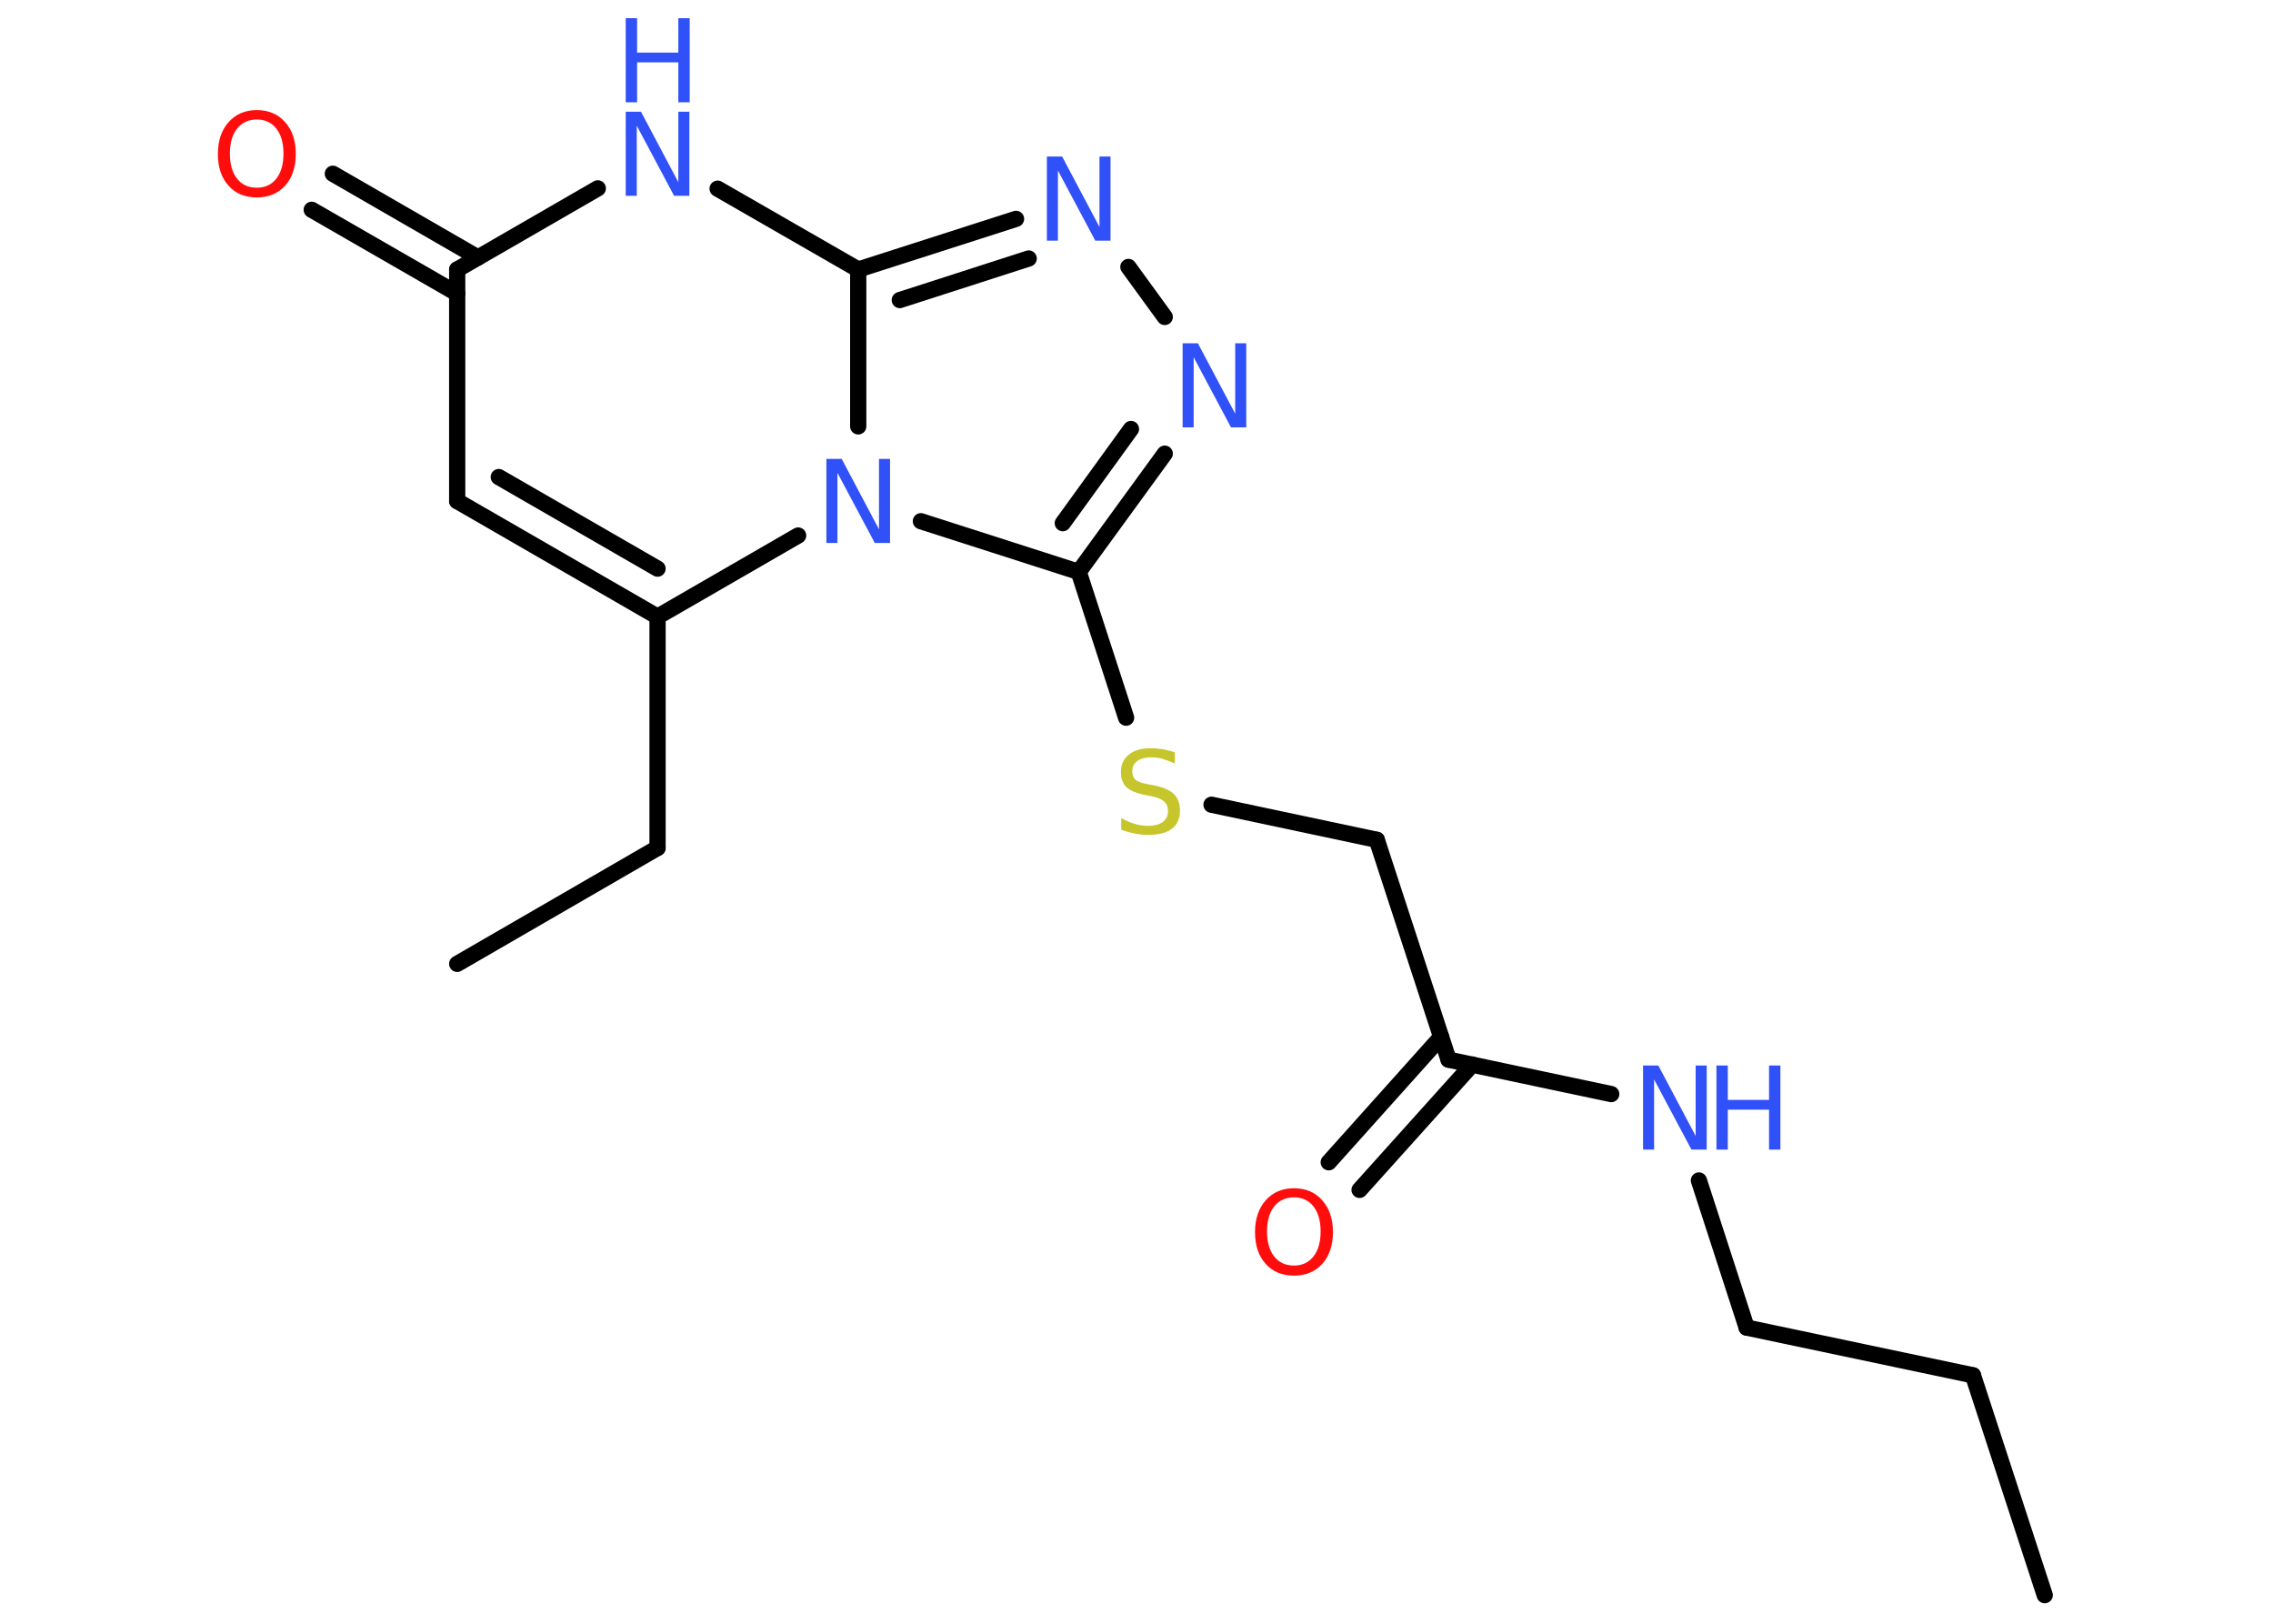 <?xml version='1.0' encoding='UTF-8'?>
<!DOCTYPE svg PUBLIC "-//W3C//DTD SVG 1.1//EN" "http://www.w3.org/Graphics/SVG/1.1/DTD/svg11.dtd">
<svg version='1.2' xmlns='http://www.w3.org/2000/svg' xmlns:xlink='http://www.w3.org/1999/xlink' width='70.0mm' height='50.0mm' viewBox='0 0 70.0 50.0'>
  <desc>Generated by the Chemistry Development Kit (http://github.com/cdk)</desc>
  <g stroke-linecap='round' stroke-linejoin='round' stroke='#000000' stroke-width='.5' fill='#3050F8'>
    <rect x='.0' y='.0' width='70.0' height='50.0' fill='#FFFFFF' stroke='none'/>
    <g id='mol1' class='mol'>
      <line id='mol1bnd1' class='bond' x1='62.97' y1='49.12' x2='60.76' y2='42.35'/>
      <line id='mol1bnd2' class='bond' x1='60.76' y1='42.35' x2='53.79' y2='40.88'/>
      <line id='mol1bnd3' class='bond' x1='53.79' y1='40.88' x2='52.32' y2='36.35'/>
      <line id='mol1bnd4' class='bond' x1='49.62' y1='33.69' x2='44.61' y2='32.63'/>
      <g id='mol1bnd5' class='bond'>
        <line x1='45.34' y1='32.78' x2='41.87' y2='36.64'/>
        <line x1='44.38' y1='31.93' x2='40.92' y2='35.79'/>
      </g>
      <line id='mol1bnd6' class='bond' x1='44.61' y1='32.63' x2='42.4' y2='25.86'/>
      <line id='mol1bnd7' class='bond' x1='42.4' y1='25.86' x2='37.31' y2='24.78'/>
      <line id='mol1bnd8' class='bond' x1='34.68' y1='22.1' x2='33.22' y2='17.61'/>
      <g id='mol1bnd9' class='bond'>
        <line x1='33.22' y1='17.61' x2='35.87' y2='13.97'/>
        <line x1='32.73' y1='16.11' x2='34.83' y2='13.21'/>
      </g>
      <line id='mol1bnd10' class='bond' x1='35.87' y1='9.76' x2='34.75' y2='8.22'/>
      <g id='mol1bnd11' class='bond'>
        <line x1='31.29' y1='6.74' x2='26.43' y2='8.3'/>
        <line x1='31.68' y1='7.96' x2='27.71' y2='9.24'/>
      </g>
      <line id='mol1bnd12' class='bond' x1='26.43' y1='8.3' x2='22.1' y2='5.81'/>
      <line id='mol1bnd13' class='bond' x1='18.41' y1='5.8' x2='14.08' y2='8.3'/>
      <g id='mol1bnd14' class='bond'>
        <line x1='14.08' y1='9.04' x2='9.6' y2='6.46'/>
        <line x1='14.72' y1='7.93' x2='10.25' y2='5.35'/>
      </g>
      <line id='mol1bnd15' class='bond' x1='14.08' y1='8.3' x2='14.08' y2='15.43'/>
      <g id='mol1bnd16' class='bond'>
        <line x1='14.08' y1='15.43' x2='20.25' y2='18.99'/>
        <line x1='15.36' y1='14.69' x2='20.25' y2='17.51'/>
      </g>
      <line id='mol1bnd17' class='bond' x1='20.25' y1='18.99' x2='20.25' y2='26.11'/>
      <line id='mol1bnd18' class='bond' x1='20.25' y1='26.11' x2='14.08' y2='29.68'/>
      <line id='mol1bnd19' class='bond' x1='20.25' y1='18.99' x2='24.58' y2='16.49'/>
      <line id='mol1bnd20' class='bond' x1='33.22' y1='17.61' x2='28.36' y2='16.05'/>
      <line id='mol1bnd21' class='bond' x1='26.43' y1='8.3' x2='26.43' y2='13.13'/>
      <g id='mol1atm4' class='atom'>
        <path d='M50.6 32.81h.47l1.15 2.17v-2.17h.34v2.59h-.47l-1.15 -2.16v2.16h-.34v-2.59z' stroke='none'/>
        <path d='M52.86 32.81h.35v1.06h1.27v-1.06h.35v2.59h-.35v-1.23h-1.27v1.23h-.35v-2.59z' stroke='none'/>
      </g>
      <path id='mol1atm6' class='atom' d='M39.85 36.87q-.38 .0 -.61 .28q-.22 .28 -.22 .77q.0 .49 .22 .77q.22 .28 .61 .28q.38 .0 .6 -.28q.22 -.28 .22 -.77q.0 -.49 -.22 -.77q-.22 -.28 -.6 -.28zM39.85 36.59q.54 .0 .87 .37q.33 .37 .33 .98q.0 .61 -.33 .98q-.33 .36 -.87 .36q-.55 .0 -.87 -.36q-.33 -.36 -.33 -.98q.0 -.61 .33 -.98q.33 -.37 .87 -.37z' stroke='none' fill='#FF0D0D'/>
      <path id='mol1atm8' class='atom' d='M36.18 23.17v.34q-.2 -.09 -.37 -.14q-.18 -.05 -.34 -.05q-.29 .0 -.44 .11q-.16 .11 -.16 .32q.0 .17 .1 .26q.1 .09 .39 .14l.21 .04q.39 .08 .58 .26q.19 .19 .19 .5q.0 .38 -.25 .57q-.25 .19 -.74 .19q-.18 .0 -.39 -.04q-.21 -.04 -.43 -.12v-.36q.21 .12 .42 .18q.2 .06 .4 .06q.3 .0 .46 -.12q.16 -.12 .16 -.33q.0 -.19 -.12 -.3q-.12 -.11 -.38 -.16l-.21 -.04q-.39 -.08 -.57 -.24q-.17 -.17 -.17 -.46q.0 -.35 .24 -.54q.24 -.2 .67 -.2q.18 .0 .37 .03q.19 .03 .39 .1z' stroke='none' fill='#C6C62C'/>
      <path id='mol1atm10' class='atom' d='M36.42 10.57h.47l1.15 2.17v-2.17h.34v2.59h-.47l-1.15 -2.16v2.16h-.34v-2.59z' stroke='none'/>
      <path id='mol1atm11' class='atom' d='M32.24 4.82h.47l1.15 2.17v-2.17h.34v2.59h-.47l-1.15 -2.16v2.16h-.34v-2.59z' stroke='none'/>
      <g id='mol1atm13' class='atom'>
        <path d='M19.27 3.44h.47l1.15 2.17v-2.17h.34v2.59h-.47l-1.15 -2.16v2.16h-.34v-2.59z' stroke='none'/>
        <path d='M19.27 .56h.35v1.06h1.27v-1.06h.35v2.59h-.35v-1.23h-1.27v1.23h-.35v-2.59z' stroke='none'/>
      </g>
      <path id='mol1atm15' class='atom' d='M7.91 3.68q-.38 .0 -.61 .28q-.22 .28 -.22 .77q.0 .49 .22 .77q.22 .28 .61 .28q.38 .0 .6 -.28q.22 -.28 .22 -.77q.0 -.49 -.22 -.77q-.22 -.28 -.6 -.28zM7.91 3.39q.54 .0 .87 .37q.33 .37 .33 .98q.0 .61 -.33 .98q-.33 .36 -.87 .36q-.55 .0 -.87 -.36q-.33 -.36 -.33 -.98q.0 -.61 .33 -.98q.33 -.37 .87 -.37z' stroke='none' fill='#FF0D0D'/>
      <path id='mol1atm20' class='atom' d='M25.45 14.13h.47l1.15 2.17v-2.17h.34v2.59h-.47l-1.15 -2.16v2.16h-.34v-2.59z' stroke='none'/>
    </g>
  </g>
</svg>
